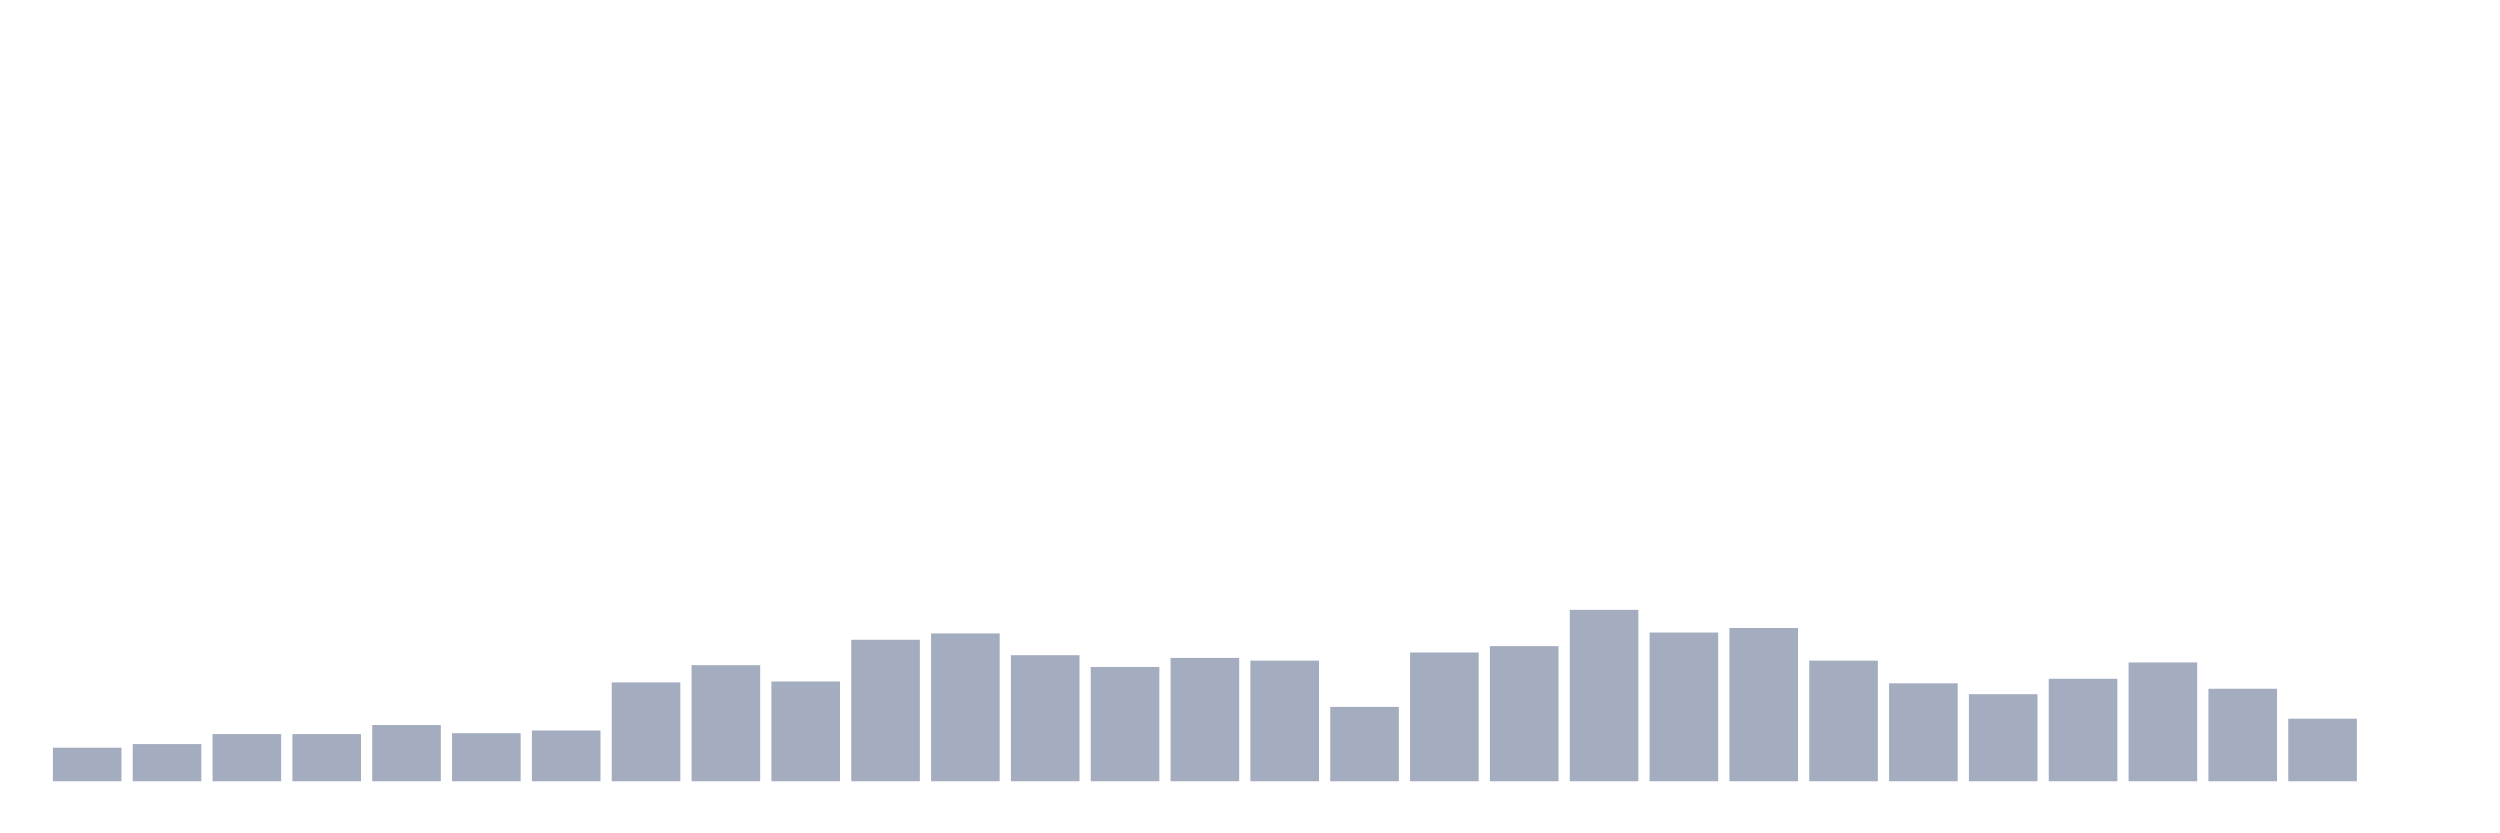 <svg xmlns="http://www.w3.org/2000/svg" viewBox="0 0 480 160"><g transform="translate(10,10)"><rect class="bar" x="0.153" width="13.175" y="133.557" height="6.443" fill="rgb(164,173,192)"></rect><rect class="bar" x="15.482" width="13.175" y="132.861" height="7.139" fill="rgb(164,173,192)"></rect><rect class="bar" x="30.81" width="13.175" y="130.945" height="9.055" fill="rgb(164,173,192)"></rect><rect class="bar" x="46.138" width="13.175" y="130.945" height="9.055" fill="rgb(164,173,192)"></rect><rect class="bar" x="61.466" width="13.175" y="129.204" height="10.796" fill="rgb(164,173,192)"></rect><rect class="bar" x="76.794" width="13.175" y="130.771" height="9.229" fill="rgb(164,173,192)"></rect><rect class="bar" x="92.123" width="13.175" y="130.249" height="9.751" fill="rgb(164,173,192)"></rect><rect class="bar" x="107.451" width="13.175" y="121.02" height="18.98" fill="rgb(164,173,192)"></rect><rect class="bar" x="122.779" width="13.175" y="117.711" height="22.289" fill="rgb(164,173,192)"></rect><rect class="bar" x="138.107" width="13.175" y="120.846" height="19.154" fill="rgb(164,173,192)"></rect><rect class="bar" x="153.436" width="13.175" y="112.836" height="27.164" fill="rgb(164,173,192)"></rect><rect class="bar" x="168.764" width="13.175" y="111.617" height="28.383" fill="rgb(164,173,192)"></rect><rect class="bar" x="184.092" width="13.175" y="115.796" height="24.204" fill="rgb(164,173,192)"></rect><rect class="bar" x="199.42" width="13.175" y="118.06" height="21.94" fill="rgb(164,173,192)"></rect><rect class="bar" x="214.748" width="13.175" y="116.318" height="23.682" fill="rgb(164,173,192)"></rect><rect class="bar" x="230.077" width="13.175" y="116.841" height="23.159" fill="rgb(164,173,192)"></rect><rect class="bar" x="245.405" width="13.175" y="125.721" height="14.279" fill="rgb(164,173,192)"></rect><rect class="bar" x="260.733" width="13.175" y="115.274" height="24.726" fill="rgb(164,173,192)"></rect><rect class="bar" x="276.061" width="13.175" y="114.055" height="25.945" fill="rgb(164,173,192)"></rect><rect class="bar" x="291.39" width="13.175" y="107.09" height="32.91" fill="rgb(164,173,192)"></rect><rect class="bar" x="306.718" width="13.175" y="111.443" height="28.557" fill="rgb(164,173,192)"></rect><rect class="bar" x="322.046" width="13.175" y="110.572" height="29.428" fill="rgb(164,173,192)"></rect><rect class="bar" x="337.374" width="13.175" y="116.841" height="23.159" fill="rgb(164,173,192)"></rect><rect class="bar" x="352.702" width="13.175" y="121.194" height="18.806" fill="rgb(164,173,192)"></rect><rect class="bar" x="368.031" width="13.175" y="123.284" height="16.716" fill="rgb(164,173,192)"></rect><rect class="bar" x="383.359" width="13.175" y="120.323" height="19.677" fill="rgb(164,173,192)"></rect><rect class="bar" x="398.687" width="13.175" y="117.189" height="22.811" fill="rgb(164,173,192)"></rect><rect class="bar" x="414.015" width="13.175" y="122.239" height="17.761" fill="rgb(164,173,192)"></rect><rect class="bar" x="429.344" width="13.175" y="127.985" height="12.015" fill="rgb(164,173,192)"></rect><rect class="bar" x="444.672" width="13.175" y="140" height="0" fill="rgb(164,173,192)"></rect></g></svg>